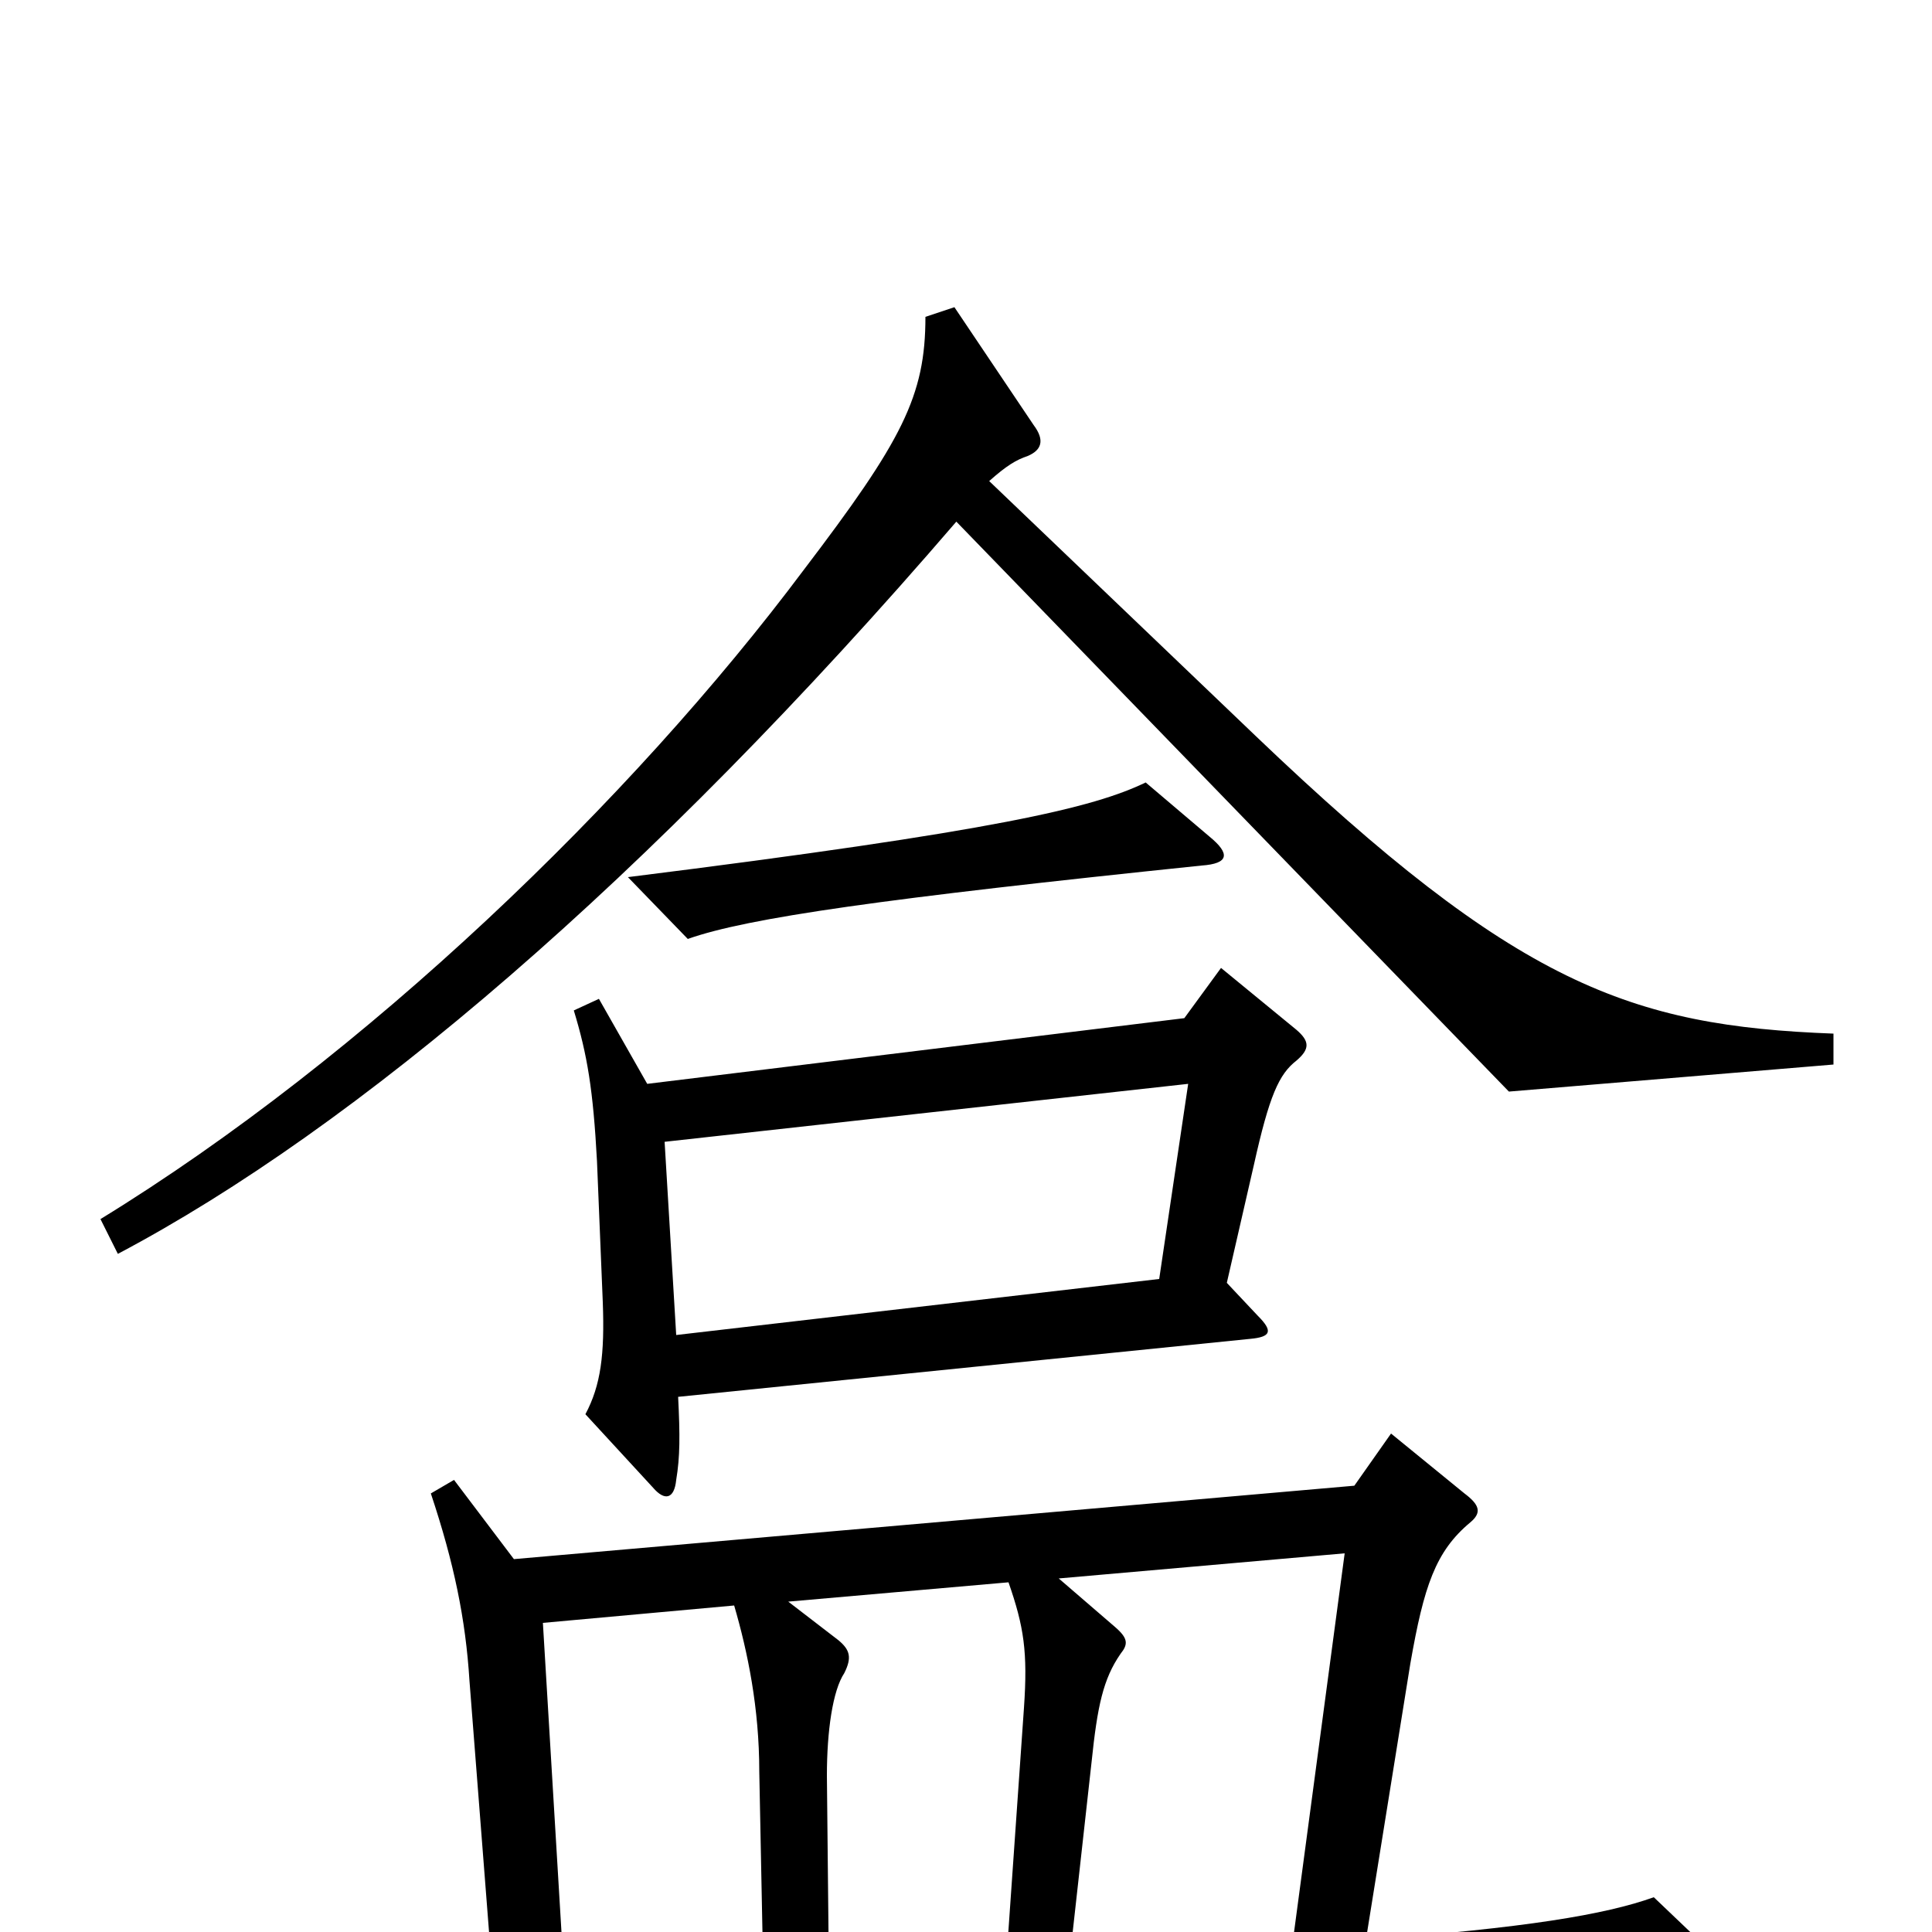 <svg xmlns="http://www.w3.org/2000/svg" viewBox="0 -1000 1000 1000">
	<path fill="#000000" d="M949 -449V-465C844 -469 785 -490 650 -619L512 -751C521 -759 526 -762 532 -764C539 -767 541 -772 535 -780L494 -841L479 -836C479 -795 467 -772 416 -705C327 -586 189 -453 52 -369L61 -351C184 -416 335 -544 495 -730L781 -435ZM626 -567L593 -595C566 -582 517 -570 325 -546L356 -514C387 -525 458 -535 622 -552C636 -553 637 -558 626 -567ZM671 -451C678 -457 678 -461 671 -467L632 -499L613 -473L335 -439L310 -483L297 -477C304 -454 307 -436 309 -399L312 -326C313 -299 311 -283 303 -268L338 -230C344 -223 349 -224 350 -234C352 -246 352 -257 351 -277L647 -307C658 -308 659 -311 651 -319L635 -336L649 -397C657 -433 662 -444 671 -451ZM899 23L856 -18C831 -9 789 -2 707 4L730 -139C737 -179 743 -197 761 -212C767 -217 766 -221 758 -227L720 -258L701 -231L266 -193L235 -234L223 -227C235 -191 241 -162 243 -130L255 24L62 34L104 78C160 64 241 54 896 34C906 34 906 29 899 23ZM615 -439L600 -338L350 -309L344 -409ZM696 -196L669 6L554 11L565 -88C568 -117 571 -131 580 -144C584 -149 584 -152 577 -158L548 -183ZM530 -116L521 13L429 17L428 -81C428 -104 431 -125 437 -134C441 -142 440 -146 434 -151L408 -171L522 -181C530 -158 532 -145 530 -116ZM395 18L292 23L281 -160L380 -169C387 -145 393 -116 393 -83Z"/>
</svg>